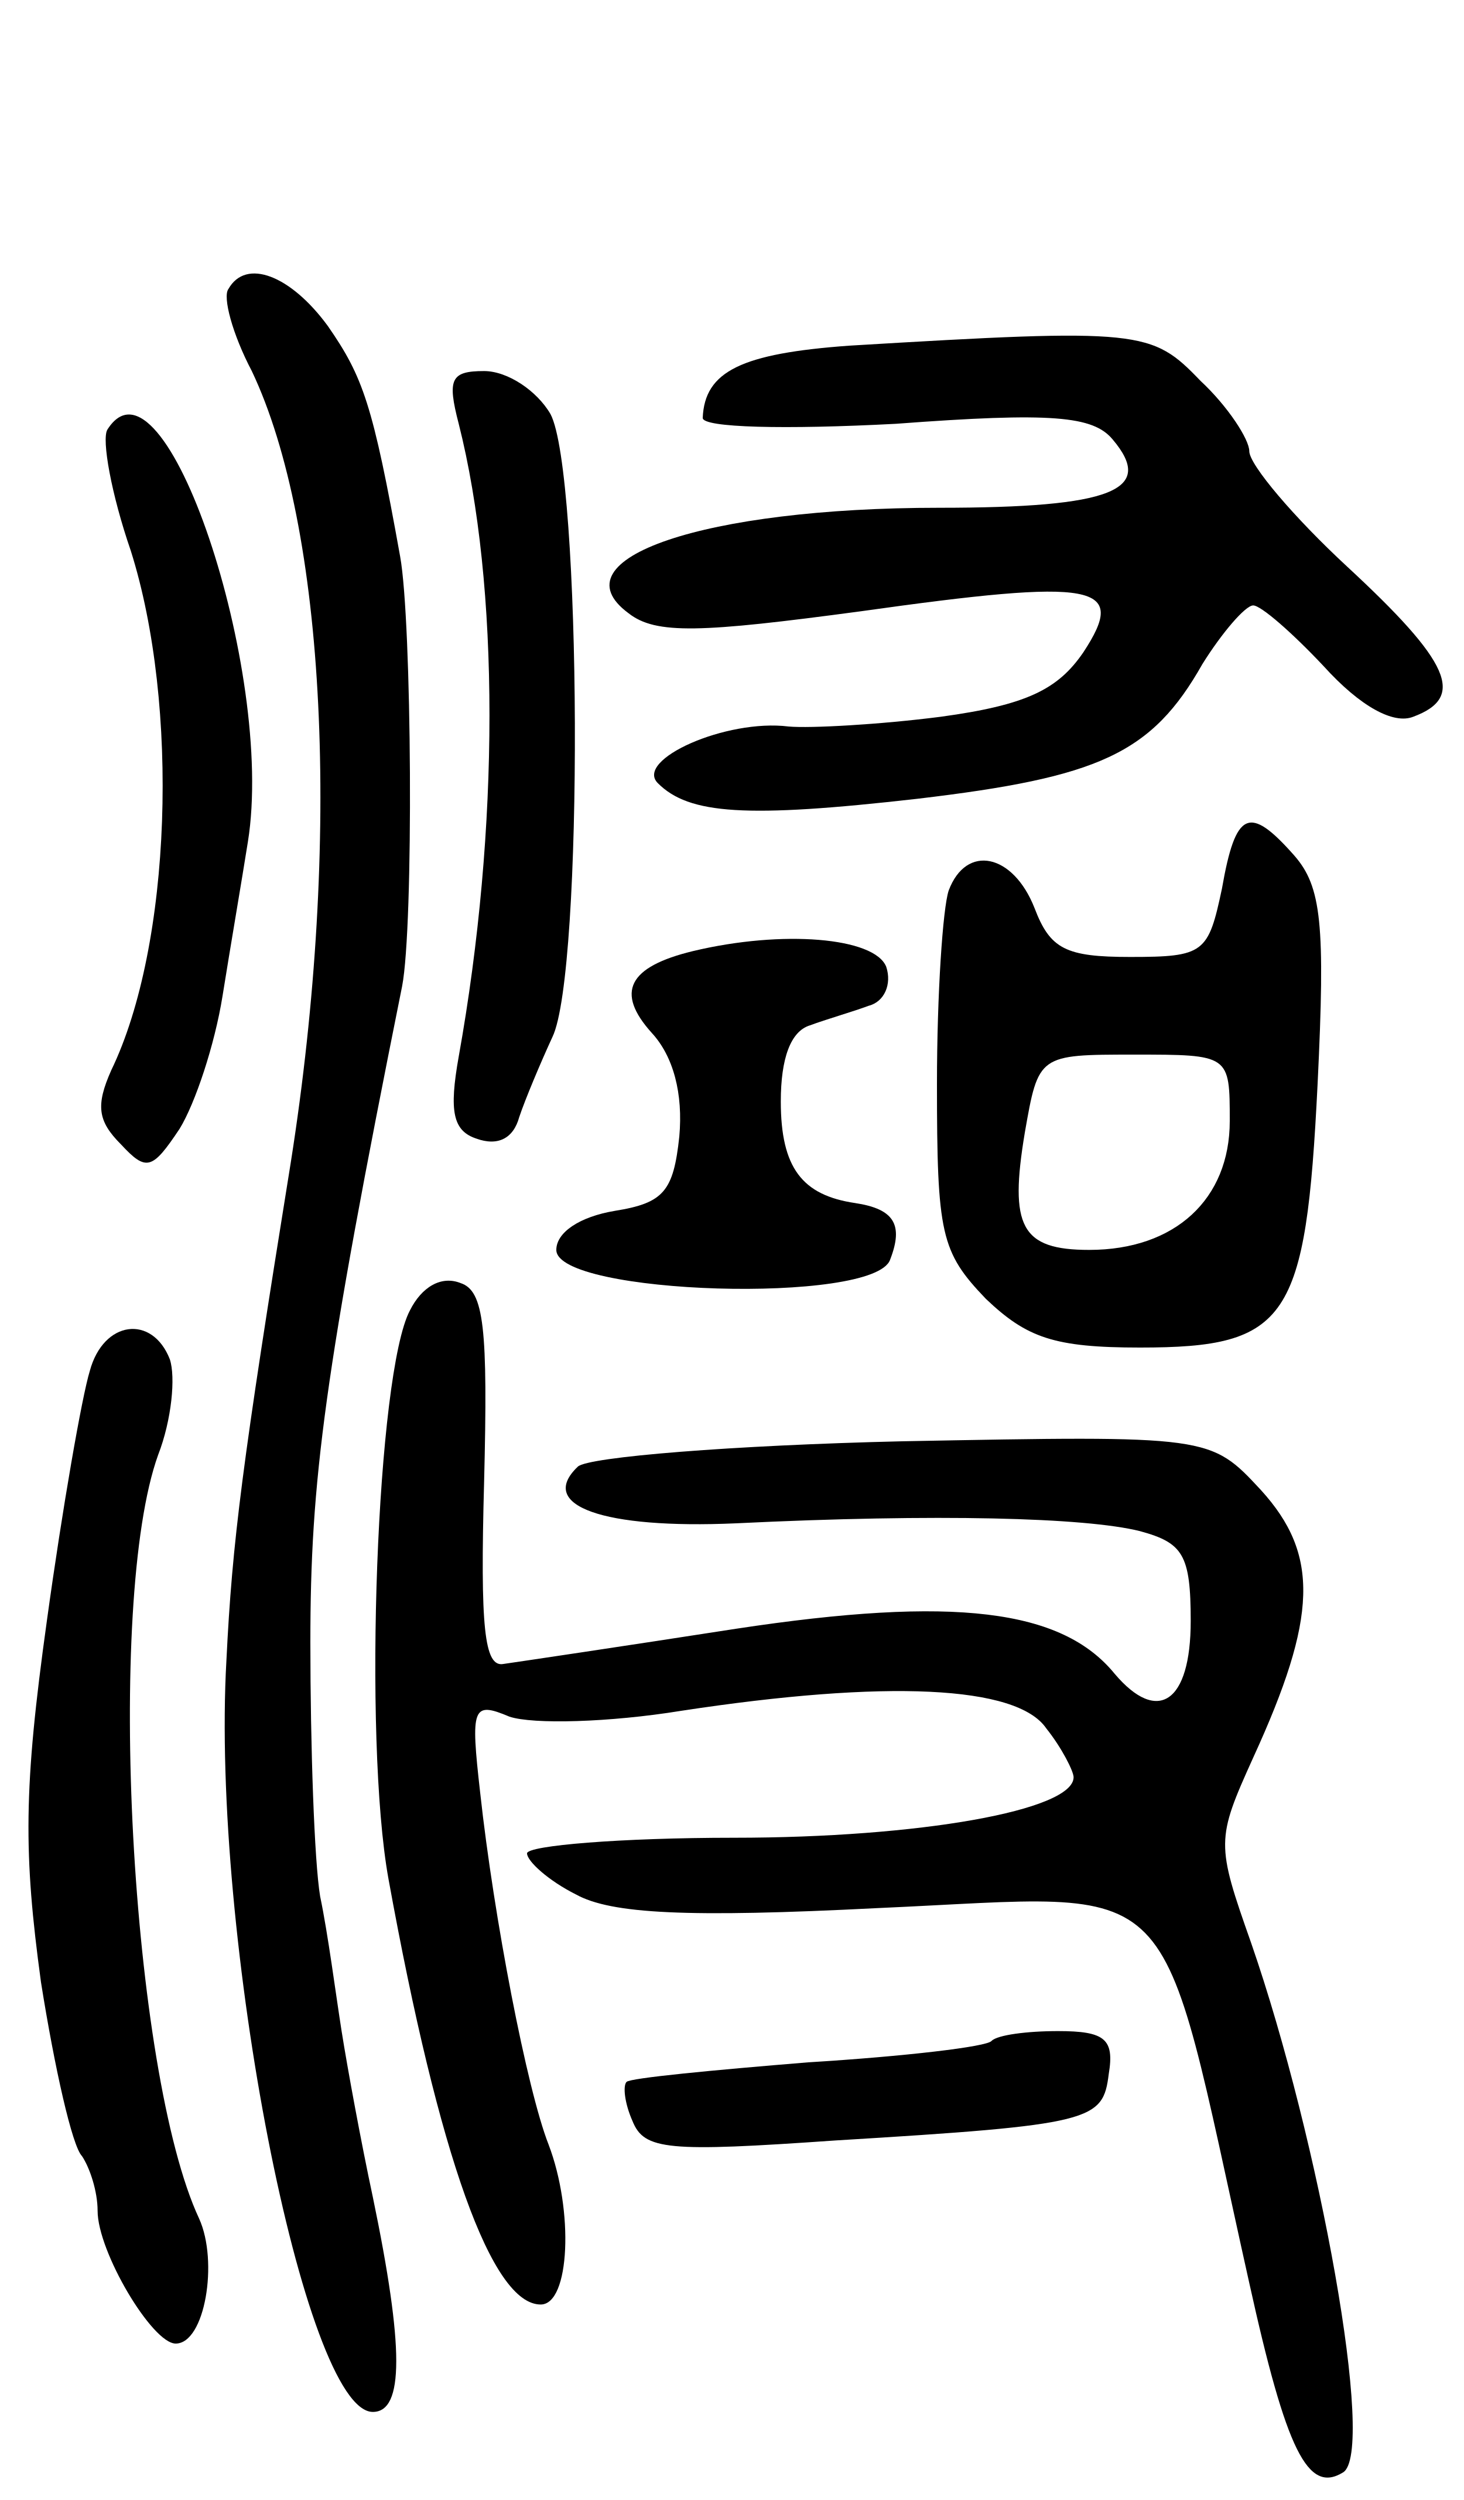 <svg version="1.0" xmlns="http://www.w3.org/2000/svg"
 width="75pt" height="128pt" viewBox="0 0 75 128"
 preserveAspectRatio="xMidYMid meet">
<g transform="translate(0,128) scale(0.1,-0.1)"
fill="#000000" stroke="none">
<path d="M117 1132 c-3 -4 2 -23 12 -42 38 -80 46 -240 20 -405 -25 -155 -30
-194 -33 -255 -8 -141 40 -385 75 -385 16 0 16 33 0 110 -6 28 -13 66 -16 85
-3 19 -7 50 -11 69 -3 18 -5 77 -5 130 0 83 7 137 47 336 6 31 5 187 -1 220
-14 78 -19 92 -37 118 -19 26 -42 35 -51 19z"/>
<path d="M435 1103 c-55 -4 -74 -13 -75 -37 0 -5 42 -6 99 -3 80 6 101 4 111
-8 22 -26 0 -35 -89 -35 -120 0 -197 -26 -159 -54 14 -11 37 -10 119 1 121 17
137 14 114 -21 -13 -19 -29 -27 -73 -33 -31 -4 -67 -6 -78 -5 -32 4 -79 -17
-67 -29 16 -16 45 -18 133 -8 93 11 120 23 146 69 10 16 22 30 26 30 4 0 20
-14 36 -31 19 -21 36 -30 46 -26 27 10 19 28 -34 77 -27 25 -50 52 -50 59 0 6
-11 23 -25 36 -25 26 -30 27 -180 18z"/>
<path d="M235 1063 c21 -83 21 -207 0 -324 -5 -28 -3 -38 9 -42 11 -4 19 0 22
11 3 9 11 28 17 41 16 33 15 289 -1 319 -7 12 -22 22 -34 22 -17 0 -19 -4 -13
-27z"/>
<path d="M55 1060 c-3 -5 2 -33 12 -62 25 -79 21 -202 -10 -266 -8 -18 -7 -26
5 -38 13 -14 16 -13 30 8 8 13 18 43 22 68 4 25 10 60 13 79 14 87 -43 257
-72 211z"/>
<path d="M626 825 c-7 -33 -9 -35 -47 -35 -33 0 -41 4 -49 25 -11 28 -35 33
-44 9 -3 -9 -6 -53 -6 -99 0 -77 2 -86 25 -110 21 -20 35 -25 79 -25 76 0 85
14 91 135 4 82 2 101 -12 117 -23 26 -30 23 -37 -17z m4 -119 c0 -40 -28 -66
-72 -66 -35 0 -41 12 -33 60 7 40 7 40 56 40 49 0 49 0 49 -34z"/>
<path d="M355 793 c-33 -8 -40 -21 -21 -42 11 -12 16 -31 14 -53 -3 -28 -8
-34 -33 -38 -18 -3 -30 -11 -30 -20 0 -23 163 -28 171 -5 7 18 2 26 -18 29
-27 4 -38 18 -38 52 0 22 5 36 15 39 8 3 22 7 30 10 8 2 12 11 9 20 -6 15 -53
19 -99 8z"/>
<path d="M210 609 c-17 -32 -24 -219 -11 -291 26 -143 53 -218 78 -218 15 0
17 48 4 82 -11 28 -28 116 -35 180 -5 44 -4 47 15 39 12 -4 51 -3 88 3 105 16
172 13 187 -9 8 -10 14 -22 14 -25 0 -17 -79 -31 -174 -31 -58 0 -106 -4 -106
-8 0 -4 11 -14 25 -21 18 -10 57 -12 155 -7 159 7 142 23 190 -192 19 -86 30
-108 48 -97 17 10 -12 170 -47 271 -18 51 -18 53 1 95 33 72 34 104 4 137 -26
28 -26 28 -184 25 -86 -2 -161 -8 -166 -13 -21 -20 13 -32 81 -29 103 5 179 3
207 -4 22 -6 26 -12 26 -46 0 -42 -17 -53 -39 -27 -27 33 -82 40 -194 23 -58
-9 -112 -17 -119 -18 -10 -2 -12 19 -10 93 2 79 0 98 -12 102 -10 4 -20 -2
-26 -14z"/>
<path d="M46 578 c-4 -13 -14 -70 -22 -128 -12 -86 -12 -119 -3 -185 7 -44 16
-84 21 -89 4 -6 8 -18 8 -28 0 -21 28 -68 40 -68 15 0 22 42 12 64 -35 75 -48
316 -21 391 7 18 9 40 6 49 -9 23 -34 20 -41 -6z"/>
<path d="M508 235 c-2 -3 -45 -8 -94 -11 -49 -4 -91 -8 -93 -10 -2 -2 -1 -11
3 -20 6 -15 18 -16 104 -10 132 8 137 10 140 34 3 18 -2 22 -26 22 -16 0 -31
-2 -34 -5z"/>
</g>
</svg>
